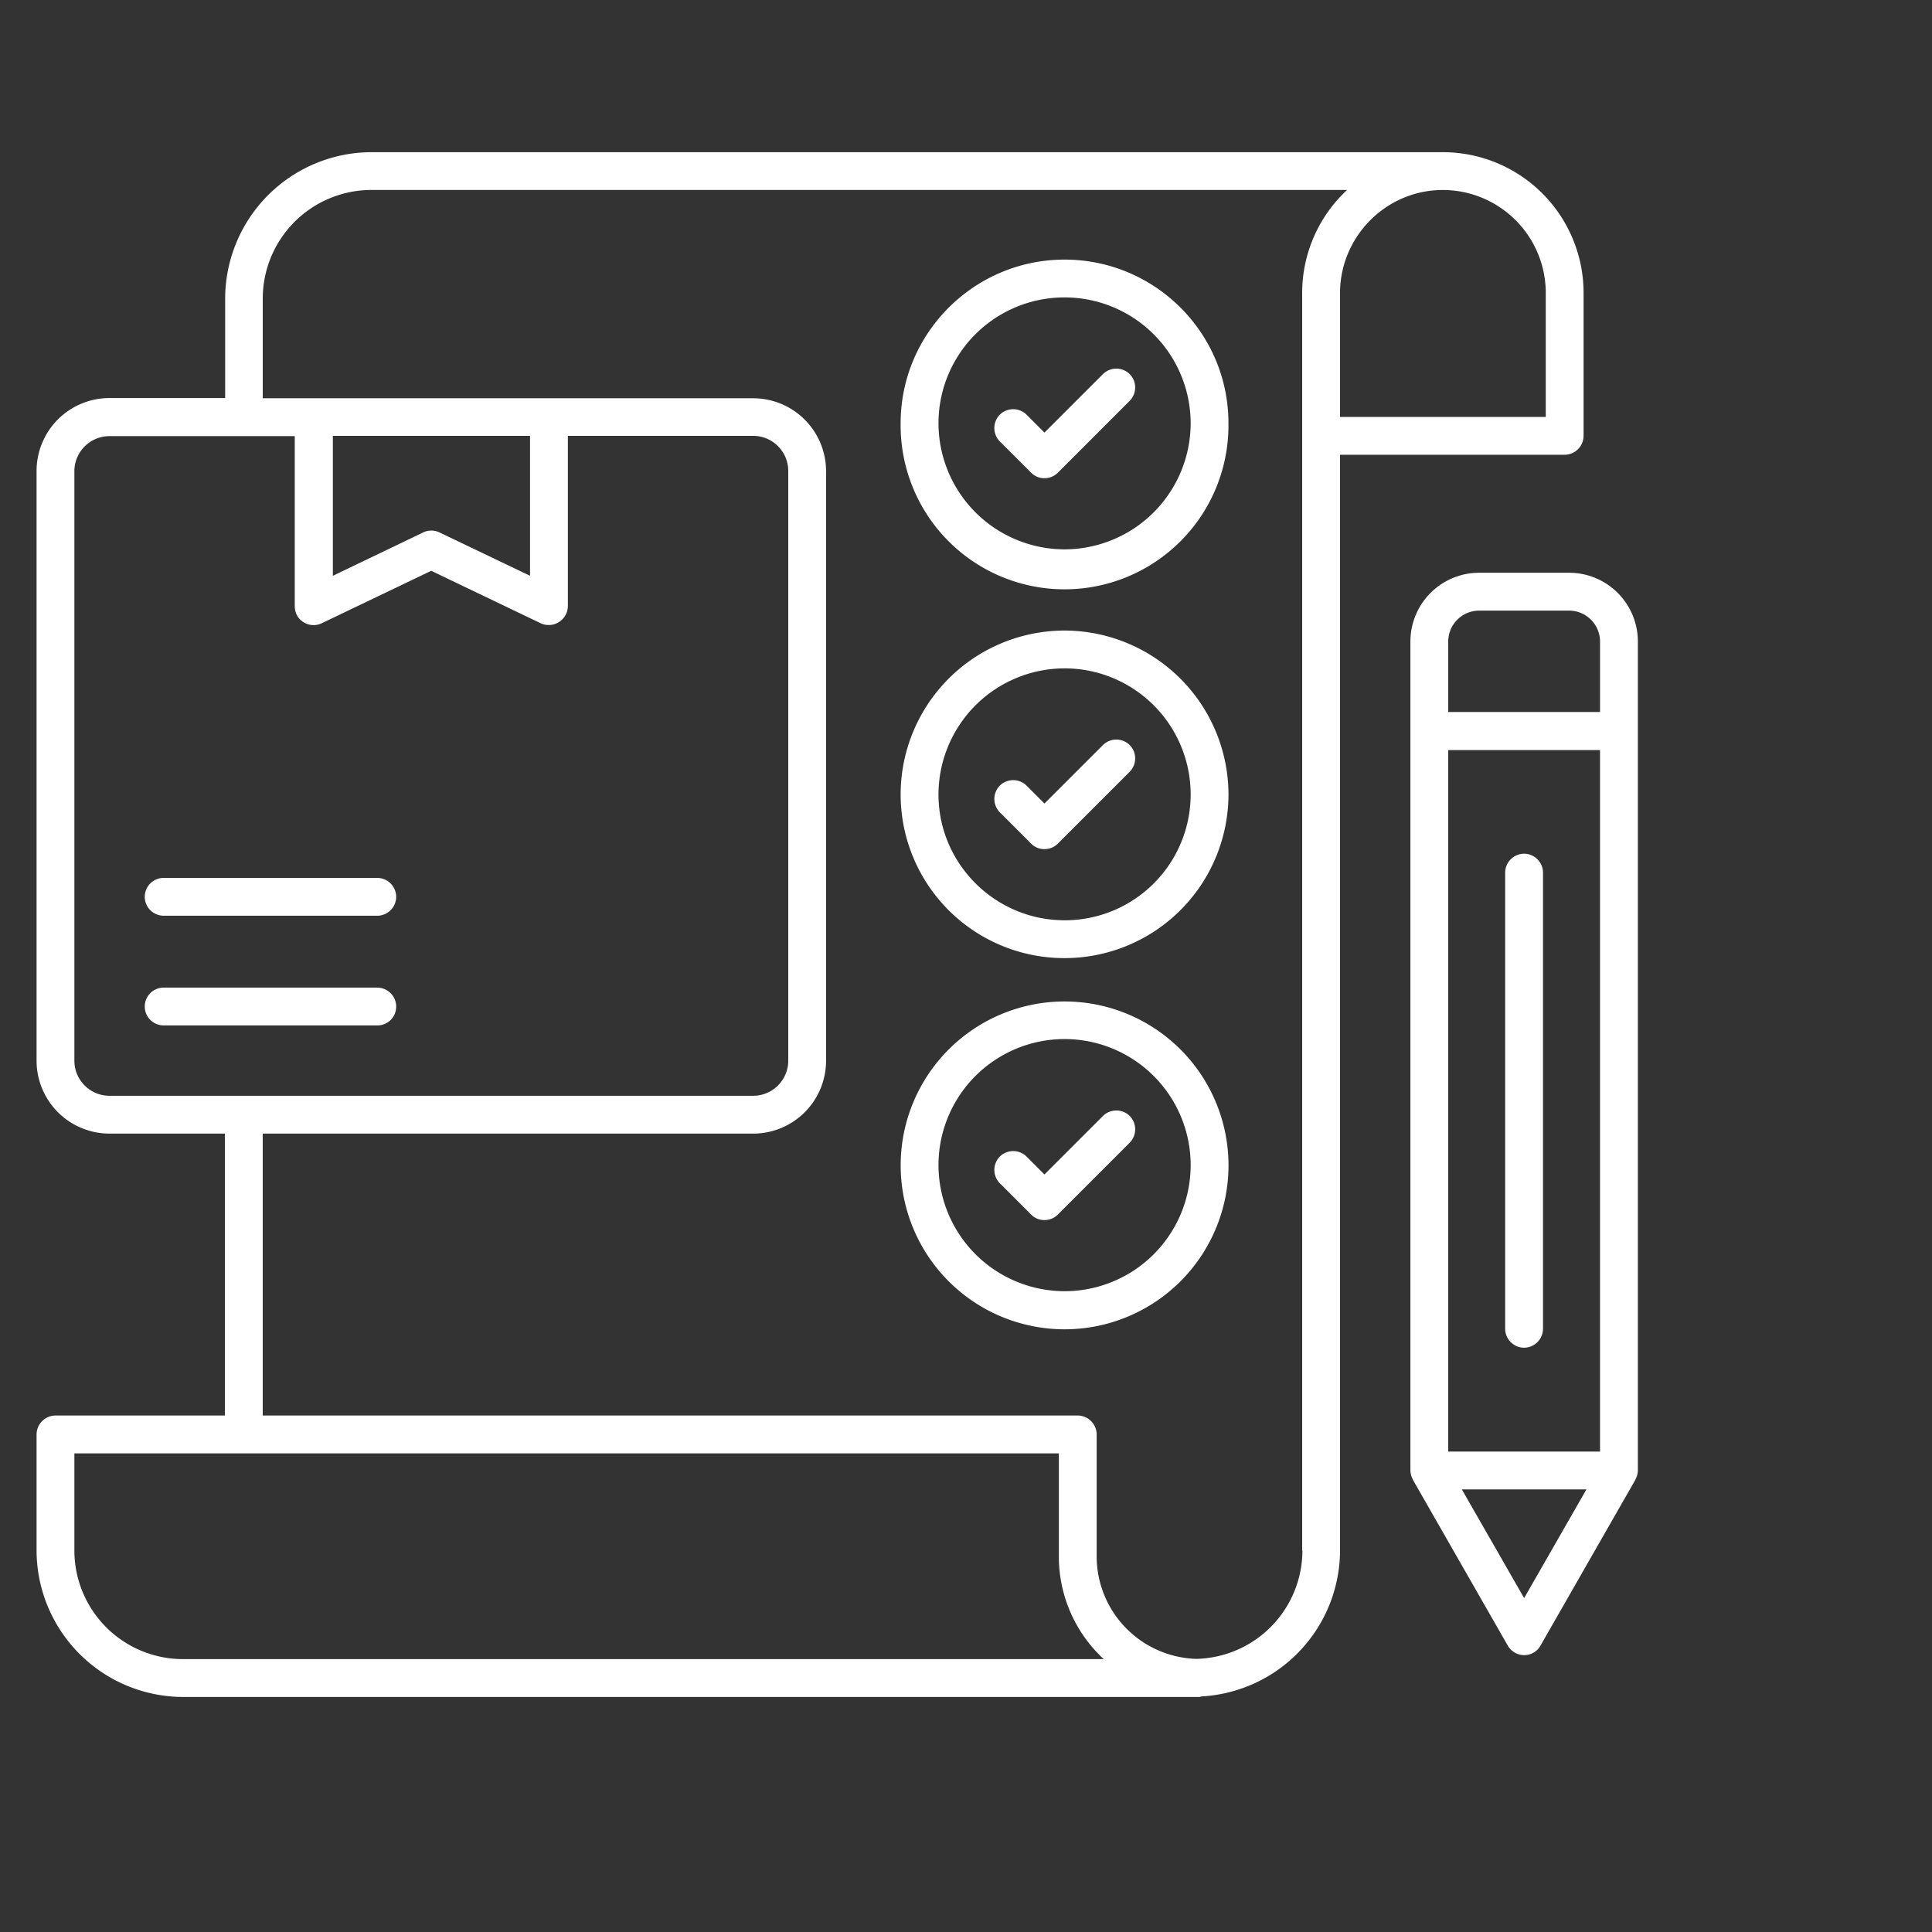 <svg width="70" height="70" fill="none" xmlns="http://www.w3.org/2000/svg"><rect width="100%" height="100%" fill="#333333" stroke="none"/><path d="M59.343 53.28V23.246a2.492 2.492 0 00-2.495-2.494h-3.252a2.492 2.492 0 00-2.494 2.494V53.28a.7.7 0 00.082.31c.009.01 0 .019.009.028l3.435 6.003c.119.21.347.347.594.347a.669.669 0 00.594-.347l3.435-6.003c.01-.009 0-.018.01-.027a.713.713 0 00.082-.31zm-6.871-26.104h5.5v25.418h-5.5V27.176zm0-3.928c0-.622.502-1.124 1.124-1.124h3.252c.622 0 1.124.502 1.124 1.123v2.55h-5.5v-2.55zm2.75 34.654l-2.257-3.938h4.514l-2.257 3.938z" fill="#fff"/><path d="M56.691 16.477a.69.69 0 00.685-.685v-5.18a5.1 5.1 0 00-5.098-5.098H13.467a5.313 5.313 0 00-5.309 5.308v3.6H3.965a2.642 2.642 0 00-2.64 2.64v21.37a2.642 2.642 0 002.64 2.64h4.184v10.215H2.01a.69.69 0 00-.685.686v4.202a5.319 5.319 0 005.309 5.309h36.82c.027 0 .045-.01.073-.019a5.312 5.312 0 005.025-5.299V16.477h8.14zm-4.413-9.593a3.732 3.732 0 013.728 3.728v4.495h-7.455v-4.495c.009-2.056 1.68-3.728 3.727-3.728zM2.695 38.432v-21.36c0-.704.575-1.27 1.27-1.27h6.715v6.166c0 .238.119.457.32.576a.676.676 0 00.658.037l3.965-1.9 3.965 1.9a.663.663 0 00.302.064.66.66 0 00.365-.11.686.686 0 00.32-.576v-6.167h6.715c.704 0 1.27.576 1.27 1.27v21.37c0 .704-.576 1.27-1.27 1.27H3.965c-.695 0-1.27-.566-1.27-1.27zm9.365-22.64h7.144v5.07l-3.28-1.57a.678.678 0 00-.594 0l-3.27 1.57v-5.07zM6.633 60.113a3.938 3.938 0 01-3.938-3.938v-3.517h35.669v3.727a5.06 5.06 0 001.626 3.728H6.633zm40.556-3.938a3.934 3.934 0 01-3.837 3.929 3.72 3.72 0 01-3.618-3.718v-4.413a.69.69 0 00-.685-.686H9.519V41.073H27.29a2.642 2.642 0 002.64-2.64V17.07a2.642 2.642 0 00-2.64-2.64H9.52v-3.61a3.938 3.938 0 013.937-3.937h35.35a5.097 5.097 0 00-1.627 3.728v45.563h.01zm8.031-25.244a.69.69 0 00-.685.685v16.528c0 .375.31.686.685.686a.69.69 0 00.686-.686V31.617a.69.69 0 00-.686-.686z" fill="#fff"/><path d="M14.355 36.468a.69.69 0 00-.685-.685H5.93a.684.684 0 100 1.37h7.739a.679.679 0 00.685-.685zm-8.424-3.289h7.739a.69.69 0 00.685-.685.69.69 0 00-.685-.686H5.93a.684.684 0 100 1.37zM38.572 9.406c-3.271 0-5.94 2.659-5.94 5.93a5.939 5.939 0 1011.877 0c.001-3.28-2.667-5.93-5.938-5.93zm0 10.498a4.576 4.576 0 01-4.569-4.569 4.562 4.562 0 014.569-4.559 4.568 4.568 0 014.568 4.56 4.576 4.576 0 01-4.569 4.568z" fill="#fff"/><path d="M39.963 13.554l-2.12 2.12-.649-.65a.69.69 0 00-.968 0 .69.69 0 000 .97l1.133 1.132c.137.137.31.201.484.201a.677.677 0 00.484-.2l2.604-2.605a.69.69 0 000-.968.69.69 0 00-.968 0zm-1.391 9.292a5.944 5.944 0 00-5.94 5.938 5.93 5.93 0 005.94 5.93 5.937 5.937 0 005.938-5.93 5.95 5.95 0 00-5.938-5.938zm0 10.497c-2.513 0-4.569-2.046-4.569-4.559a4.576 4.576 0 014.569-4.568 4.57 4.57 0 014.568 4.568 4.562 4.562 0 01-4.569 4.56z" fill="#fff"/><path d="M39.963 26.994l-2.12 2.12-.649-.65a.69.69 0 00-.968 0 .69.69 0 000 .969l1.133 1.133c.137.137.31.2.484.2a.677.677 0 00.484-.2l2.604-2.604a.69.69 0 000-.968.69.69 0 00-.968 0zm-1.391 9.291a5.939 5.939 0 100 11.878 5.939 5.939 0 000-11.878zm0 10.498a4.576 4.576 0 01-4.569-4.568 4.57 4.57 0 014.569-4.568 4.57 4.57 0 014.568 4.568 4.57 4.57 0 01-4.569 4.568z" fill="#fff"/><path d="M39.963 40.433l-2.12 2.12-.649-.649a.69.69 0 00-.968 0 .69.69 0 000 .969l1.133 1.133c.137.137.31.2.484.2a.678.678 0 00.484-.2l2.604-2.604a.69.69 0 000-.969.69.69 0 00-.968 0z" fill="#fff"/></svg>